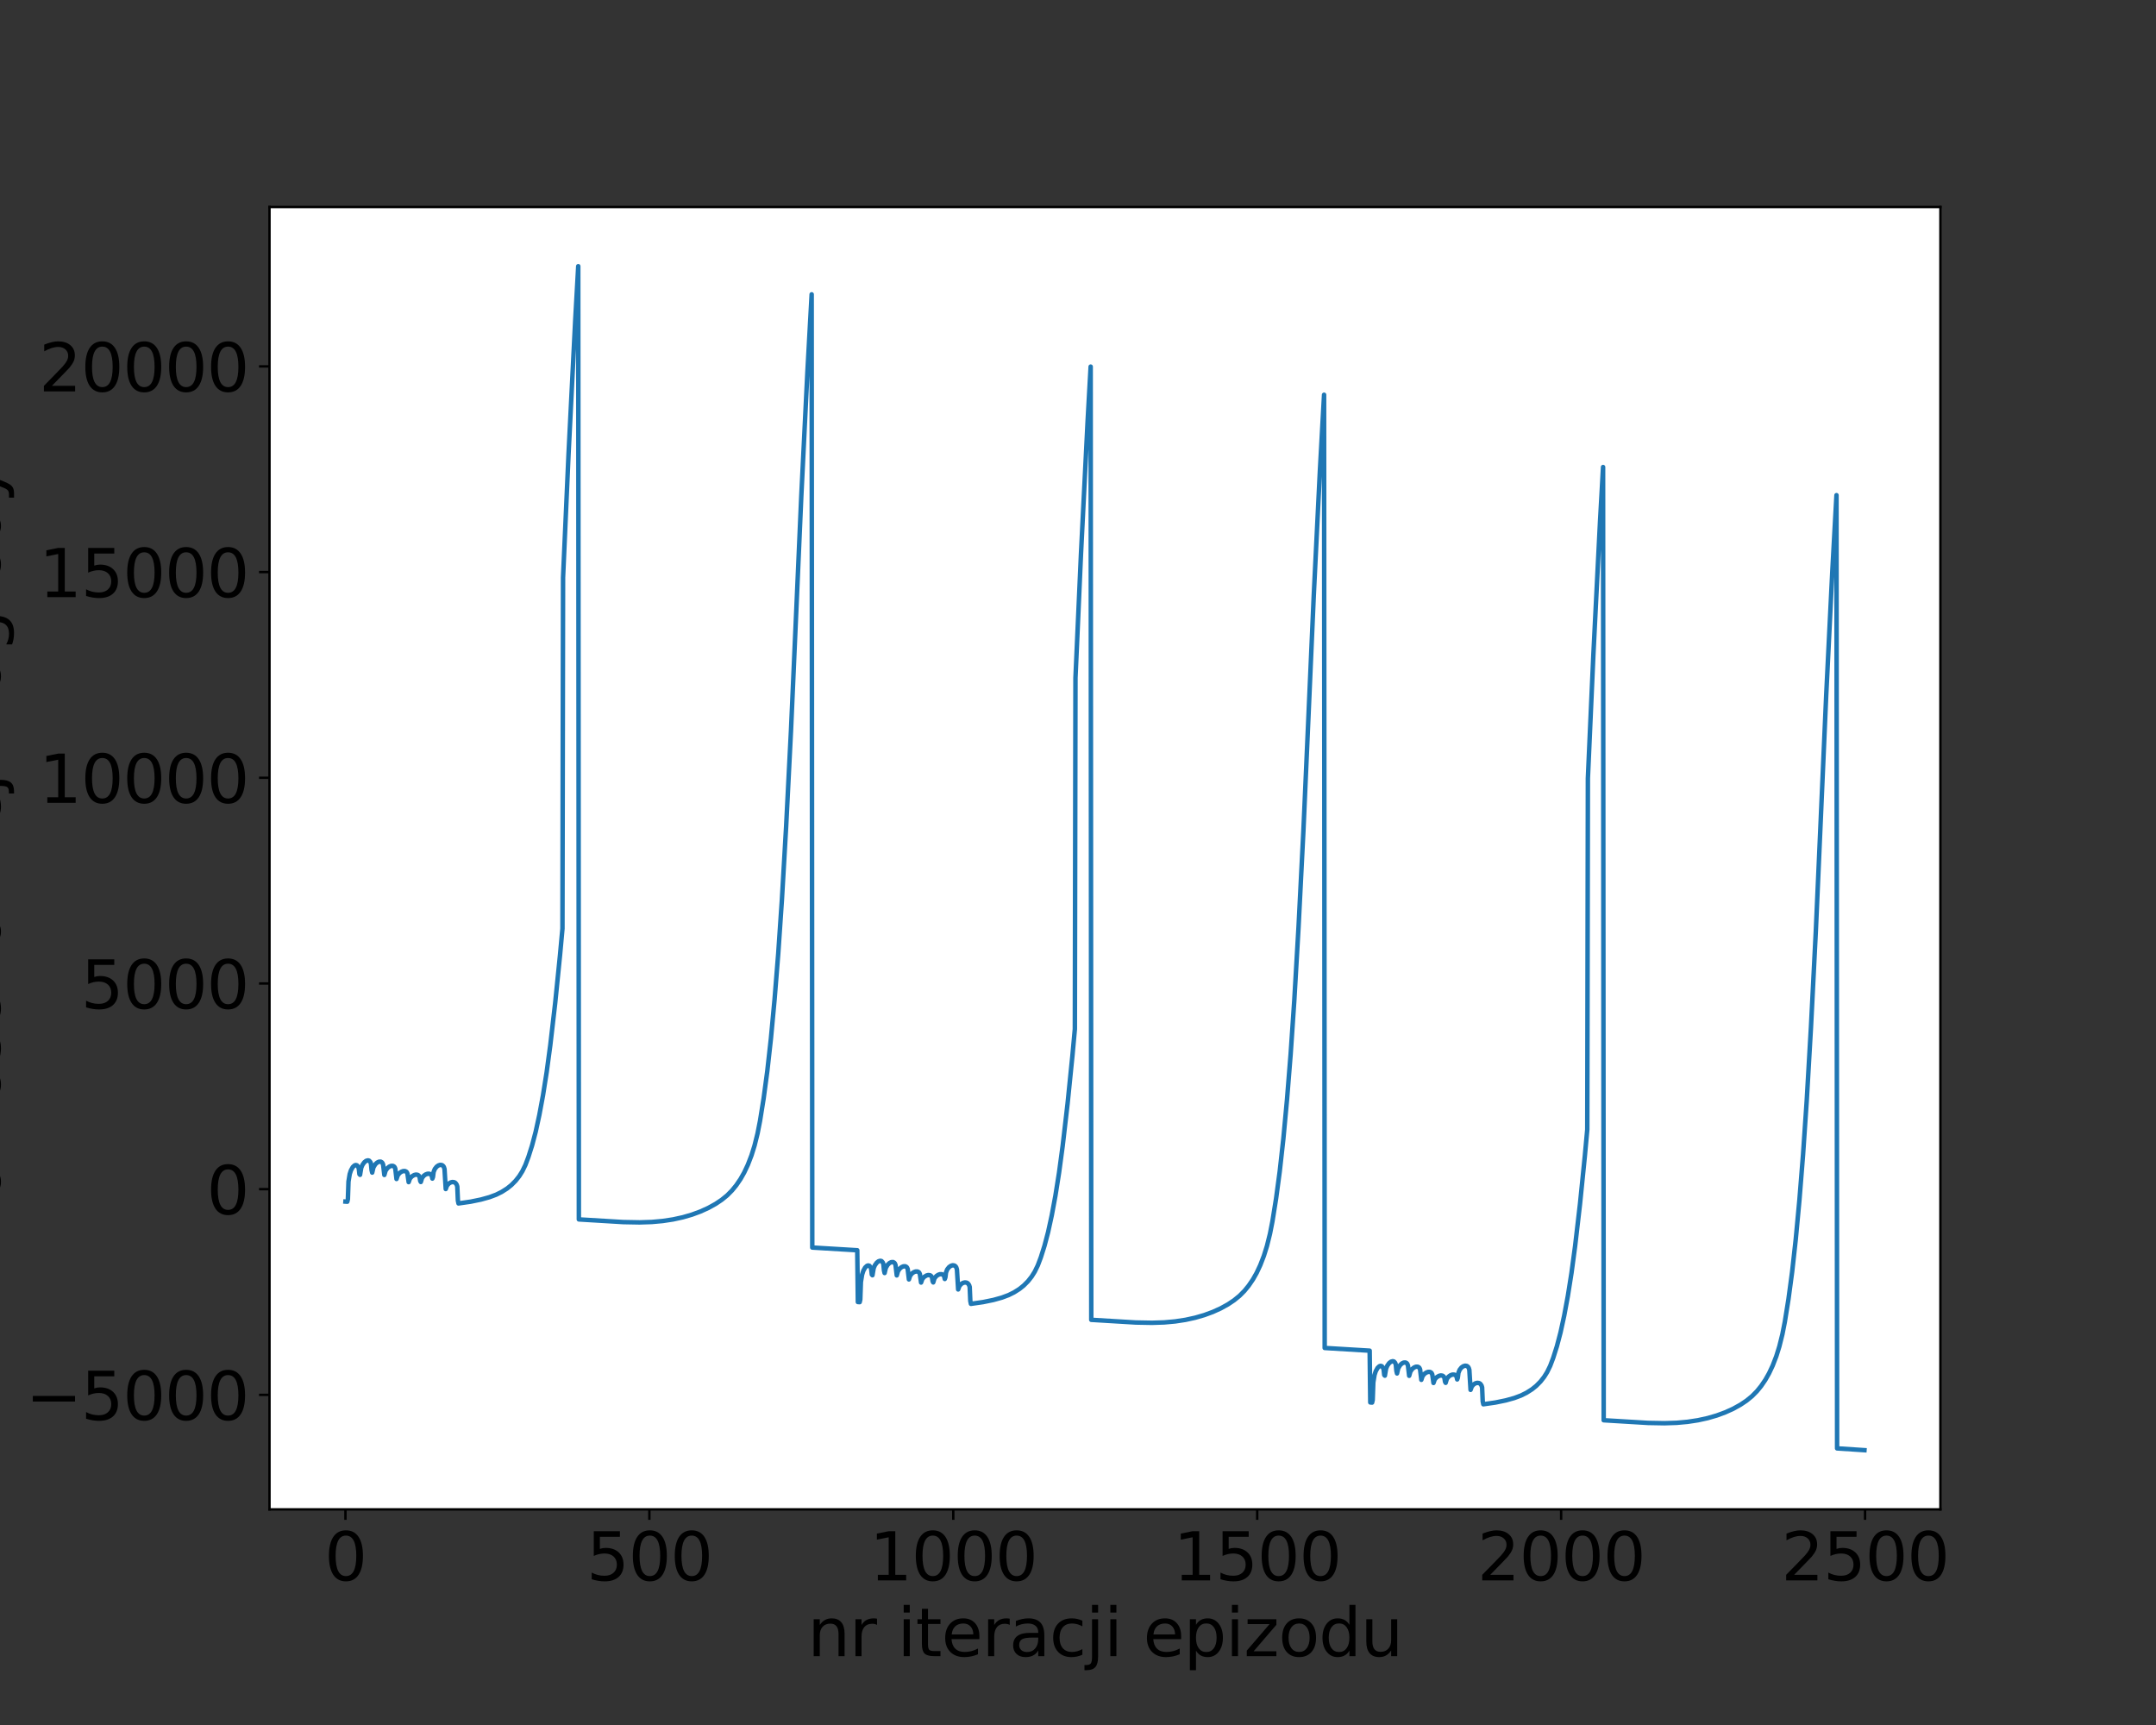 <?xml version="1.0" encoding="utf-8" standalone="no"?>
<!DOCTYPE svg PUBLIC "-//W3C//DTD SVG 1.1//EN"
  "http://www.w3.org/Graphics/SVG/1.1/DTD/svg11.dtd">
<svg height="576pt" version="1.1" viewBox="0 0 720 576" width="720pt" xmlns="http://www.w3.org/2000/svg" xmlns:xlink="http://www.w3.org/1999/xlink">
 <rect x="0" y="0" width="720" height="576" fill="#333333" stroke="none"/>
 <defs>
  <style type="text/css">*{stroke-linecap:butt;stroke-linejoin:round;}</style>
 </defs>
 <g id="figure_1">
  <g id="patch_1">
   <path d="M 0 576 
L 720 576 
L 720 0 
L 0 0 
z
" style="fill:none;"/>
  </g>
  <g id="axes_1">
   <g id="patch_2">
    <path d="M 90 504 
L 648 504 
L 648 69.12 
L 90 69.12 
z
" style="fill:#ffffff;"/>
   </g>
   <g id="matplotlib.axis_1">
    <g id="xtick_1">
     <g id="line2d_1">
      <defs>
       <path d="M 0 0 
L 0 3.5 
" id="m434b669adc" style="stroke:#000000;stroke-width:0.8;"/>
      </defs>
      <g>
       <use style="stroke:#000000;stroke-width:0.8;" x="115.364" xlink:href="#m434b669adc" y="504"/>
      </g>
     </g>
     <g id="text_1">
      <!-- 0 -->
      <g transform="translate(108.365 527.717)scale(0.22 -0.22)">
       <defs>
        <path d="M 2034 4250 
Q 1547 4250 1301 3770 
Q 1056 3291 1056 2328 
Q 1056 1369 1301 889 
Q 1547 409 2034 409 
Q 2525 409 2770 889 
Q 3016 1369 3016 2328 
Q 3016 3291 2770 3770 
Q 2525 4250 2034 4250 
z
M 2034 4750 
Q 2819 4750 3233 4129 
Q 3647 3509 3647 2328 
Q 3647 1150 3233 529 
Q 2819 -91 2034 -91 
Q 1250 -91 836 529 
Q 422 1150 422 2328 
Q 422 3509 836 4129 
Q 1250 4750 2034 4750 
z
" id="DejaVuSans-30" transform="scale(0.016)"/>
       </defs>
       <use xlink:href="#DejaVuSans-30"/>
      </g>
     </g>
    </g>
    <g id="xtick_2">
     <g id="line2d_2">
      <g>
       <use style="stroke:#000000;stroke-width:0.8;" x="216.859" xlink:href="#m434b669adc" y="504"/>
      </g>
     </g>
     <g id="text_2">
      <!-- 500 -->
      <g transform="translate(195.863 527.717)scale(0.22 -0.22)">
       <defs>
        <path d="M 691 4666 
L 3169 4666 
L 3169 4134 
L 1269 4134 
L 1269 2991 
Q 1406 3038 1543 3061 
Q 1681 3084 1819 3084 
Q 2600 3084 3056 2656 
Q 3513 2228 3513 1497 
Q 3513 744 3044 326 
Q 2575 -91 1722 -91 
Q 1428 -91 1123 -41 
Q 819 9 494 109 
L 494 744 
Q 775 591 1075 516 
Q 1375 441 1709 441 
Q 2250 441 2565 725 
Q 2881 1009 2881 1497 
Q 2881 1984 2565 2268 
Q 2250 2553 1709 2553 
Q 1456 2553 1204 2497 
Q 953 2441 691 2322 
L 691 4666 
z
" id="DejaVuSans-35" transform="scale(0.016)"/>
       </defs>
       <use xlink:href="#DejaVuSans-35"/>
       <use x="63.623" xlink:href="#DejaVuSans-30"/>
       <use x="127.246" xlink:href="#DejaVuSans-30"/>
      </g>
     </g>
    </g>
    <g id="xtick_3">
     <g id="line2d_3">
      <g>
       <use style="stroke:#000000;stroke-width:0.8;" x="318.354" xlink:href="#m434b669adc" y="504"/>
      </g>
     </g>
     <g id="text_3">
      <!-- 1000 -->
      <g transform="translate(290.359 527.717)scale(0.22 -0.22)">
       <defs>
        <path d="M 794 531 
L 1825 531 
L 1825 4091 
L 703 3866 
L 703 4441 
L 1819 4666 
L 2450 4666 
L 2450 531 
L 3481 531 
L 3481 0 
L 794 0 
L 794 531 
z
" id="DejaVuSans-31" transform="scale(0.016)"/>
       </defs>
       <use xlink:href="#DejaVuSans-31"/>
       <use x="63.623" xlink:href="#DejaVuSans-30"/>
       <use x="127.246" xlink:href="#DejaVuSans-30"/>
       <use x="190.869" xlink:href="#DejaVuSans-30"/>
      </g>
     </g>
    </g>
    <g id="xtick_4">
     <g id="line2d_4">
      <g>
       <use style="stroke:#000000;stroke-width:0.8;" x="419.849" xlink:href="#m434b669adc" y="504"/>
      </g>
     </g>
     <g id="text_4">
      <!-- 1500 -->
      <g transform="translate(391.854 527.717)scale(0.22 -0.22)">
       <use xlink:href="#DejaVuSans-31"/>
       <use x="63.623" xlink:href="#DejaVuSans-35"/>
       <use x="127.246" xlink:href="#DejaVuSans-30"/>
       <use x="190.869" xlink:href="#DejaVuSans-30"/>
      </g>
     </g>
    </g>
    <g id="xtick_5">
     <g id="line2d_5">
      <g>
       <use style="stroke:#000000;stroke-width:0.8;" x="521.344" xlink:href="#m434b669adc" y="504"/>
      </g>
     </g>
     <g id="text_5">
      <!-- 2000 -->
      <g transform="translate(493.349 527.717)scale(0.22 -0.22)">
       <defs>
        <path d="M 1228 531 
L 3431 531 
L 3431 0 
L 469 0 
L 469 531 
Q 828 903 1448 1529 
Q 2069 2156 2228 2338 
Q 2531 2678 2651 2914 
Q 2772 3150 2772 3378 
Q 2772 3750 2511 3984 
Q 2250 4219 1831 4219 
Q 1534 4219 1204 4116 
Q 875 4013 500 3803 
L 500 4441 
Q 881 4594 1212 4672 
Q 1544 4750 1819 4750 
Q 2544 4750 2975 4387 
Q 3406 4025 3406 3419 
Q 3406 3131 3298 2873 
Q 3191 2616 2906 2266 
Q 2828 2175 2409 1742 
Q 1991 1309 1228 531 
z
" id="DejaVuSans-32" transform="scale(0.016)"/>
       </defs>
       <use xlink:href="#DejaVuSans-32"/>
       <use x="63.623" xlink:href="#DejaVuSans-30"/>
       <use x="127.246" xlink:href="#DejaVuSans-30"/>
       <use x="190.869" xlink:href="#DejaVuSans-30"/>
      </g>
     </g>
    </g>
    <g id="xtick_6">
     <g id="line2d_6">
      <g>
       <use style="stroke:#000000;stroke-width:0.8;" x="622.839" xlink:href="#m434b669adc" y="504"/>
      </g>
     </g>
     <g id="text_6">
      <!-- 2500 -->
      <g transform="translate(594.844 527.717)scale(0.22 -0.22)">
       <use xlink:href="#DejaVuSans-32"/>
       <use x="63.623" xlink:href="#DejaVuSans-35"/>
       <use x="127.246" xlink:href="#DejaVuSans-30"/>
       <use x="190.869" xlink:href="#DejaVuSans-30"/>
      </g>
     </g>
    </g>
    <g id="text_7">
     <!-- nr iteracji epizodu -->
     <g transform="translate(269.689 553.008)scale(0.22 -0.22)">
      <defs>
       <path d="M 3513 2113 
L 3513 0 
L 2938 0 
L 2938 2094 
Q 2938 2591 2744 2837 
Q 2550 3084 2163 3084 
Q 1697 3084 1428 2787 
Q 1159 2491 1159 1978 
L 1159 0 
L 581 0 
L 581 3500 
L 1159 3500 
L 1159 2956 
Q 1366 3272 1645 3428 
Q 1925 3584 2291 3584 
Q 2894 3584 3203 3211 
Q 3513 2838 3513 2113 
z
" id="DejaVuSans-6e" transform="scale(0.016)"/>
       <path d="M 2631 2963 
Q 2534 3019 2420 3045 
Q 2306 3072 2169 3072 
Q 1681 3072 1420 2755 
Q 1159 2438 1159 1844 
L 1159 0 
L 581 0 
L 581 3500 
L 1159 3500 
L 1159 2956 
Q 1341 3275 1631 3429 
Q 1922 3584 2338 3584 
Q 2397 3584 2469 3576 
Q 2541 3569 2628 3553 
L 2631 2963 
z
" id="DejaVuSans-72" transform="scale(0.016)"/>
       <path id="DejaVuSans-20" transform="scale(0.016)"/>
       <path d="M 603 3500 
L 1178 3500 
L 1178 0 
L 603 0 
L 603 3500 
z
M 603 4863 
L 1178 4863 
L 1178 4134 
L 603 4134 
L 603 4863 
z
" id="DejaVuSans-69" transform="scale(0.016)"/>
       <path d="M 1172 4494 
L 1172 3500 
L 2356 3500 
L 2356 3053 
L 1172 3053 
L 1172 1153 
Q 1172 725 1289 603 
Q 1406 481 1766 481 
L 2356 481 
L 2356 0 
L 1766 0 
Q 1100 0 847 248 
Q 594 497 594 1153 
L 594 3053 
L 172 3053 
L 172 3500 
L 594 3500 
L 594 4494 
L 1172 4494 
z
" id="DejaVuSans-74" transform="scale(0.016)"/>
       <path d="M 3597 1894 
L 3597 1613 
L 953 1613 
Q 991 1019 1311 708 
Q 1631 397 2203 397 
Q 2534 397 2845 478 
Q 3156 559 3463 722 
L 3463 178 
Q 3153 47 2828 -22 
Q 2503 -91 2169 -91 
Q 1331 -91 842 396 
Q 353 884 353 1716 
Q 353 2575 817 3079 
Q 1281 3584 2069 3584 
Q 2775 3584 3186 3129 
Q 3597 2675 3597 1894 
z
M 3022 2063 
Q 3016 2534 2758 2815 
Q 2500 3097 2075 3097 
Q 1594 3097 1305 2825 
Q 1016 2553 972 2059 
L 3022 2063 
z
" id="DejaVuSans-65" transform="scale(0.016)"/>
       <path d="M 2194 1759 
Q 1497 1759 1228 1600 
Q 959 1441 959 1056 
Q 959 750 1161 570 
Q 1363 391 1709 391 
Q 2188 391 2477 730 
Q 2766 1069 2766 1631 
L 2766 1759 
L 2194 1759 
z
M 3341 1997 
L 3341 0 
L 2766 0 
L 2766 531 
Q 2569 213 2275 61 
Q 1981 -91 1556 -91 
Q 1019 -91 701 211 
Q 384 513 384 1019 
Q 384 1609 779 1909 
Q 1175 2209 1959 2209 
L 2766 2209 
L 2766 2266 
Q 2766 2663 2505 2880 
Q 2244 3097 1772 3097 
Q 1472 3097 1187 3025 
Q 903 2953 641 2809 
L 641 3341 
Q 956 3463 1253 3523 
Q 1550 3584 1831 3584 
Q 2591 3584 2966 3190 
Q 3341 2797 3341 1997 
z
" id="DejaVuSans-61" transform="scale(0.016)"/>
       <path d="M 3122 3366 
L 3122 2828 
Q 2878 2963 2633 3030 
Q 2388 3097 2138 3097 
Q 1578 3097 1268 2742 
Q 959 2388 959 1747 
Q 959 1106 1268 751 
Q 1578 397 2138 397 
Q 2388 397 2633 464 
Q 2878 531 3122 666 
L 3122 134 
Q 2881 22 2623 -34 
Q 2366 -91 2075 -91 
Q 1284 -91 818 406 
Q 353 903 353 1747 
Q 353 2603 823 3093 
Q 1294 3584 2113 3584 
Q 2378 3584 2631 3529 
Q 2884 3475 3122 3366 
z
" id="DejaVuSans-63" transform="scale(0.016)"/>
       <path d="M 603 3500 
L 1178 3500 
L 1178 -63 
Q 1178 -731 923 -1031 
Q 669 -1331 103 -1331 
L -116 -1331 
L -116 -844 
L 38 -844 
Q 366 -844 484 -692 
Q 603 -541 603 -63 
L 603 3500 
z
M 603 4863 
L 1178 4863 
L 1178 4134 
L 603 4134 
L 603 4863 
z
" id="DejaVuSans-6a" transform="scale(0.016)"/>
       <path d="M 1159 525 
L 1159 -1331 
L 581 -1331 
L 581 3500 
L 1159 3500 
L 1159 2969 
Q 1341 3281 1617 3432 
Q 1894 3584 2278 3584 
Q 2916 3584 3314 3078 
Q 3713 2572 3713 1747 
Q 3713 922 3314 415 
Q 2916 -91 2278 -91 
Q 1894 -91 1617 61 
Q 1341 213 1159 525 
z
M 3116 1747 
Q 3116 2381 2855 2742 
Q 2594 3103 2138 3103 
Q 1681 3103 1420 2742 
Q 1159 2381 1159 1747 
Q 1159 1113 1420 752 
Q 1681 391 2138 391 
Q 2594 391 2855 752 
Q 3116 1113 3116 1747 
z
" id="DejaVuSans-70" transform="scale(0.016)"/>
       <path d="M 353 3500 
L 3084 3500 
L 3084 2975 
L 922 459 
L 3084 459 
L 3084 0 
L 275 0 
L 275 525 
L 2438 3041 
L 353 3041 
L 353 3500 
z
" id="DejaVuSans-7a" transform="scale(0.016)"/>
       <path d="M 1959 3097 
Q 1497 3097 1228 2736 
Q 959 2375 959 1747 
Q 959 1119 1226 758 
Q 1494 397 1959 397 
Q 2419 397 2687 759 
Q 2956 1122 2956 1747 
Q 2956 2369 2687 2733 
Q 2419 3097 1959 3097 
z
M 1959 3584 
Q 2709 3584 3137 3096 
Q 3566 2609 3566 1747 
Q 3566 888 3137 398 
Q 2709 -91 1959 -91 
Q 1206 -91 779 398 
Q 353 888 353 1747 
Q 353 2609 779 3096 
Q 1206 3584 1959 3584 
z
" id="DejaVuSans-6f" transform="scale(0.016)"/>
       <path d="M 2906 2969 
L 2906 4863 
L 3481 4863 
L 3481 0 
L 2906 0 
L 2906 525 
Q 2725 213 2448 61 
Q 2172 -91 1784 -91 
Q 1150 -91 751 415 
Q 353 922 353 1747 
Q 353 2572 751 3078 
Q 1150 3584 1784 3584 
Q 2172 3584 2448 3432 
Q 2725 3281 2906 2969 
z
M 947 1747 
Q 947 1113 1208 752 
Q 1469 391 1925 391 
Q 2381 391 2643 752 
Q 2906 1113 2906 1747 
Q 2906 2381 2643 2742 
Q 2381 3103 1925 3103 
Q 1469 3103 1208 2742 
Q 947 2381 947 1747 
z
" id="DejaVuSans-64" transform="scale(0.016)"/>
       <path d="M 544 1381 
L 544 3500 
L 1119 3500 
L 1119 1403 
Q 1119 906 1312 657 
Q 1506 409 1894 409 
Q 2359 409 2629 706 
Q 2900 1003 2900 1516 
L 2900 3500 
L 3475 3500 
L 3475 0 
L 2900 0 
L 2900 538 
Q 2691 219 2414 64 
Q 2138 -91 1772 -91 
Q 1169 -91 856 284 
Q 544 659 544 1381 
z
M 1991 3584 
L 1991 3584 
z
" id="DejaVuSans-75" transform="scale(0.016)"/>
      </defs>
      <use xlink:href="#DejaVuSans-6e"/>
      <use x="63.379" xlink:href="#DejaVuSans-72"/>
      <use x="104.492" xlink:href="#DejaVuSans-20"/>
      <use x="136.279" xlink:href="#DejaVuSans-69"/>
      <use x="164.062" xlink:href="#DejaVuSans-74"/>
      <use x="203.271" xlink:href="#DejaVuSans-65"/>
      <use x="264.795" xlink:href="#DejaVuSans-72"/>
      <use x="305.908" xlink:href="#DejaVuSans-61"/>
      <use x="367.188" xlink:href="#DejaVuSans-63"/>
      <use x="422.168" xlink:href="#DejaVuSans-6a"/>
      <use x="449.951" xlink:href="#DejaVuSans-69"/>
      <use x="477.734" xlink:href="#DejaVuSans-20"/>
      <use x="509.521" xlink:href="#DejaVuSans-65"/>
      <use x="571.045" xlink:href="#DejaVuSans-70"/>
      <use x="634.521" xlink:href="#DejaVuSans-69"/>
      <use x="662.305" xlink:href="#DejaVuSans-7a"/>
      <use x="714.795" xlink:href="#DejaVuSans-6f"/>
      <use x="775.977" xlink:href="#DejaVuSans-64"/>
      <use x="839.453" xlink:href="#DejaVuSans-75"/>
     </g>
    </g>
   </g>
   <g id="matplotlib.axis_2">
    <g id="ytick_1">
     <g id="line2d_7">
      <defs>
       <path d="M 0 0 
L -3.5 0 
" id="m806ddadcfd" style="stroke:#000000;stroke-width:0.8;"/>
      </defs>
      <g>
       <use style="stroke:#000000;stroke-width:0.8;" x="90" xlink:href="#m806ddadcfd" y="465.762"/>
      </g>
     </g>
     <g id="text_8">
      <!-- −5000 -->
      <g transform="translate(8.575 474.12)scale(0.22 -0.22)">
       <defs>
        <path d="M 678 2272 
L 4684 2272 
L 4684 1741 
L 678 1741 
L 678 2272 
z
" id="DejaVuSans-2212" transform="scale(0.016)"/>
       </defs>
       <use xlink:href="#DejaVuSans-2212"/>
       <use x="83.789" xlink:href="#DejaVuSans-35"/>
       <use x="147.412" xlink:href="#DejaVuSans-30"/>
       <use x="211.035" xlink:href="#DejaVuSans-30"/>
       <use x="274.658" xlink:href="#DejaVuSans-30"/>
      </g>
     </g>
    </g>
    <g id="ytick_2">
     <g id="line2d_8">
      <g>
       <use style="stroke:#000000;stroke-width:0.8;" x="90" xlink:href="#m806ddadcfd" y="397.078"/>
      </g>
     </g>
     <g id="text_9">
      <!-- 0 -->
      <g transform="translate(69.002 405.436)scale(0.22 -0.22)">
       <use xlink:href="#DejaVuSans-30"/>
      </g>
     </g>
    </g>
    <g id="ytick_3">
     <g id="line2d_9">
      <g>
       <use style="stroke:#000000;stroke-width:0.8;" x="90" xlink:href="#m806ddadcfd" y="328.394"/>
      </g>
     </g>
     <g id="text_10">
      <!-- 5000 -->
      <g transform="translate(27.01 336.753)scale(0.22 -0.22)">
       <use xlink:href="#DejaVuSans-35"/>
       <use x="63.623" xlink:href="#DejaVuSans-30"/>
       <use x="127.246" xlink:href="#DejaVuSans-30"/>
       <use x="190.869" xlink:href="#DejaVuSans-30"/>
      </g>
     </g>
    </g>
    <g id="ytick_4">
     <g id="line2d_10">
      <g>
       <use style="stroke:#000000;stroke-width:0.8;" x="90" xlink:href="#m806ddadcfd" y="259.71"/>
      </g>
     </g>
     <g id="text_11">
      <!-- 10000 -->
      <g transform="translate(13.012 268.069)scale(0.22 -0.22)">
       <use xlink:href="#DejaVuSans-31"/>
       <use x="63.623" xlink:href="#DejaVuSans-30"/>
       <use x="127.246" xlink:href="#DejaVuSans-30"/>
       <use x="190.869" xlink:href="#DejaVuSans-30"/>
       <use x="254.492" xlink:href="#DejaVuSans-30"/>
      </g>
     </g>
    </g>
    <g id="ytick_5">
     <g id="line2d_11">
      <g>
       <use style="stroke:#000000;stroke-width:0.8;" x="90" xlink:href="#m806ddadcfd" y="191.026"/>
      </g>
     </g>
     <g id="text_12">
      <!-- 15000 -->
      <g transform="translate(13.012 199.385)scale(0.22 -0.22)">
       <use xlink:href="#DejaVuSans-31"/>
       <use x="63.623" xlink:href="#DejaVuSans-35"/>
       <use x="127.246" xlink:href="#DejaVuSans-30"/>
       <use x="190.869" xlink:href="#DejaVuSans-30"/>
       <use x="254.492" xlink:href="#DejaVuSans-30"/>
      </g>
     </g>
    </g>
    <g id="ytick_6">
     <g id="line2d_12">
      <g>
       <use style="stroke:#000000;stroke-width:0.8;" x="90" xlink:href="#m806ddadcfd" y="122.342"/>
      </g>
     </g>
     <g id="text_13">
      <!-- 20000 -->
      <g transform="translate(13.012 130.701)scale(0.22 -0.22)">
       <use xlink:href="#DejaVuSans-32"/>
       <use x="63.623" xlink:href="#DejaVuSans-30"/>
       <use x="127.246" xlink:href="#DejaVuSans-30"/>
       <use x="190.869" xlink:href="#DejaVuSans-30"/>
       <use x="254.492" xlink:href="#DejaVuSans-30"/>
      </g>
     </g>
    </g>
    <g id="text_14">
     <!-- wartość funkcji nagrody -->
     <g transform="translate(-0.001 418.172)rotate(-90)scale(0.22 -0.22)">
      <defs>
       <path d="M 269 3500 
L 844 3500 
L 1563 769 
L 2278 3500 
L 2956 3500 
L 3675 769 
L 4391 3500 
L 4966 3500 
L 4050 0 
L 3372 0 
L 2619 2869 
L 1863 0 
L 1184 0 
L 269 3500 
z
" id="DejaVuSans-77" transform="scale(0.016)"/>
       <path d="M 2242 5119 
L 2864 5119 
L 1846 3944 
L 1367 3944 
L 2242 5119 
z
M 2834 3397 
L 2834 2853 
Q 2591 2978 2328 3040 
Q 2066 3103 1784 3103 
Q 1356 3103 1142 2972 
Q 928 2841 928 2578 
Q 928 2378 1081 2264 
Q 1234 2150 1697 2047 
L 1894 2003 
Q 2506 1872 2764 1633 
Q 3022 1394 3022 966 
Q 3022 478 2636 193 
Q 2250 -91 1575 -91 
Q 1294 -91 989 -36 
Q 684 19 347 128 
L 347 722 
Q 666 556 975 473 
Q 1284 391 1588 391 
Q 1994 391 2212 530 
Q 2431 669 2431 922 
Q 2431 1156 2273 1281 
Q 2116 1406 1581 1522 
L 1381 1569 
Q 847 1681 609 1914 
Q 372 2147 372 2553 
Q 372 3047 722 3315 
Q 1072 3584 1716 3584 
Q 2034 3584 2315 3537 
Q 2597 3491 2834 3397 
z
" id="DejaVuSans-15b" transform="scale(0.016)"/>
       <path d="M 3122 3366 
L 3122 2828 
Q 2878 2963 2633 3030 
Q 2388 3097 2138 3097 
Q 1578 3097 1268 2742 
Q 959 2388 959 1747 
Q 959 1106 1268 751 
Q 1578 397 2138 397 
Q 2388 397 2633 464 
Q 2878 531 3122 666 
L 3122 134 
Q 2881 22 2623 -34 
Q 2366 -91 2075 -91 
Q 1284 -91 818 406 
Q 353 903 353 1747 
Q 353 2603 823 3093 
Q 1294 3584 2113 3584 
Q 2378 3584 2631 3529 
Q 2884 3475 3122 3366 
z
M 2466 5119 
L 3088 5119 
L 2070 3944 
L 1591 3944 
L 2466 5119 
z
" id="DejaVuSans-107" transform="scale(0.016)"/>
       <path d="M 2375 4863 
L 2375 4384 
L 1825 4384 
Q 1516 4384 1395 4259 
Q 1275 4134 1275 3809 
L 1275 3500 
L 2222 3500 
L 2222 3053 
L 1275 3053 
L 1275 0 
L 697 0 
L 697 3053 
L 147 3053 
L 147 3500 
L 697 3500 
L 697 3744 
Q 697 4328 969 4595 
Q 1241 4863 1831 4863 
L 2375 4863 
z
" id="DejaVuSans-66" transform="scale(0.016)"/>
       <path d="M 581 4863 
L 1159 4863 
L 1159 1991 
L 2875 3500 
L 3609 3500 
L 1753 1863 
L 3688 0 
L 2938 0 
L 1159 1709 
L 1159 0 
L 581 0 
L 581 4863 
z
" id="DejaVuSans-6b" transform="scale(0.016)"/>
       <path d="M 2906 1791 
Q 2906 2416 2648 2759 
Q 2391 3103 1925 3103 
Q 1463 3103 1205 2759 
Q 947 2416 947 1791 
Q 947 1169 1205 825 
Q 1463 481 1925 481 
Q 2391 481 2648 825 
Q 2906 1169 2906 1791 
z
M 3481 434 
Q 3481 -459 3084 -895 
Q 2688 -1331 1869 -1331 
Q 1566 -1331 1297 -1286 
Q 1028 -1241 775 -1147 
L 775 -588 
Q 1028 -725 1275 -790 
Q 1522 -856 1778 -856 
Q 2344 -856 2625 -561 
Q 2906 -266 2906 331 
L 2906 616 
Q 2728 306 2450 153 
Q 2172 0 1784 0 
Q 1141 0 747 490 
Q 353 981 353 1791 
Q 353 2603 747 3093 
Q 1141 3584 1784 3584 
Q 2172 3584 2450 3431 
Q 2728 3278 2906 2969 
L 2906 3500 
L 3481 3500 
L 3481 434 
z
" id="DejaVuSans-67" transform="scale(0.016)"/>
       <path d="M 2059 -325 
Q 1816 -950 1584 -1140 
Q 1353 -1331 966 -1331 
L 506 -1331 
L 506 -850 
L 844 -850 
Q 1081 -850 1212 -737 
Q 1344 -625 1503 -206 
L 1606 56 
L 191 3500 
L 800 3500 
L 1894 763 
L 2988 3500 
L 3597 3500 
L 2059 -325 
z
" id="DejaVuSans-79" transform="scale(0.016)"/>
      </defs>
      <use xlink:href="#DejaVuSans-77"/>
      <use x="81.787" xlink:href="#DejaVuSans-61"/>
      <use x="143.066" xlink:href="#DejaVuSans-72"/>
      <use x="184.18" xlink:href="#DejaVuSans-74"/>
      <use x="223.389" xlink:href="#DejaVuSans-6f"/>
      <use x="284.57" xlink:href="#DejaVuSans-15b"/>
      <use x="336.67" xlink:href="#DejaVuSans-107"/>
      <use x="391.65" xlink:href="#DejaVuSans-20"/>
      <use x="423.438" xlink:href="#DejaVuSans-66"/>
      <use x="458.643" xlink:href="#DejaVuSans-75"/>
      <use x="522.021" xlink:href="#DejaVuSans-6e"/>
      <use x="585.4" xlink:href="#DejaVuSans-6b"/>
      <use x="643.311" xlink:href="#DejaVuSans-63"/>
      <use x="698.291" xlink:href="#DejaVuSans-6a"/>
      <use x="726.074" xlink:href="#DejaVuSans-69"/>
      <use x="753.857" xlink:href="#DejaVuSans-20"/>
      <use x="785.645" xlink:href="#DejaVuSans-6e"/>
      <use x="849.023" xlink:href="#DejaVuSans-61"/>
      <use x="910.303" xlink:href="#DejaVuSans-67"/>
      <use x="973.779" xlink:href="#DejaVuSans-72"/>
      <use x="1012.643" xlink:href="#DejaVuSans-6f"/>
      <use x="1073.824" xlink:href="#DejaVuSans-64"/>
      <use x="1137.301" xlink:href="#DejaVuSans-79"/>
     </g>
    </g>
   </g>
   <g id="line2d_13">
    <path clip-path="url(#pe04d24e254)" d="M 115.364 401.227 
L 115.973 401.268 
L 116.176 400.396 
L 116.379 394.539 
L 116.785 392.059 
L 117.191 390.807 
L 117.8 389.708 
L 118.408 389.145 
L 118.814 389.019 
L 119.22 389.128 
L 119.626 389.637 
L 119.829 390.249 
L 120.032 392.073 
L 120.235 392.29 
L 120.641 389.918 
L 121.047 388.965 
L 121.656 388.11 
L 122.265 387.628 
L 122.874 387.458 
L 123.28 387.568 
L 123.686 388.025 
L 123.889 388.593 
L 124.092 390.704 
L 124.295 391.546 
L 124.701 389.822 
L 125.31 388.799 
L 125.919 388.225 
L 126.528 387.919 
L 127.137 387.891 
L 127.543 388.119 
L 127.746 388.387 
L 127.949 388.913 
L 128.355 392.337 
L 128.761 390.925 
L 129.37 390.059 
L 129.979 389.57 
L 130.588 389.31 
L 131.197 389.295 
L 131.603 389.506 
L 131.806 389.75 
L 132.009 390.233 
L 132.415 393.681 
L 132.821 392.458 
L 133.43 391.697 
L 134.039 391.267 
L 134.648 391.04 
L 135.257 391.033 
L 135.663 391.227 
L 135.866 391.45 
L 136.069 391.886 
L 136.475 394.726 
L 136.881 393.566 
L 137.49 392.854 
L 138.302 392.362 
L 138.911 392.214 
L 139.519 392.302 
L 139.925 392.625 
L 140.128 393.014 
L 140.331 394.306 
L 140.534 394.681 
L 140.94 393.344 
L 141.549 392.584 
L 142.158 392.162 
L 142.767 391.942 
L 143.376 391.935 
L 143.782 392.117 
L 143.985 392.315 
L 144.188 392.669 
L 144.391 393.543 
L 144.594 392.99 
L 144.797 391.364 
L 145.203 390.342 
L 145.812 389.576 
L 146.421 389.148 
L 147.03 388.958 
L 147.639 389.047 
L 148.045 389.376 
L 148.248 389.716 
L 148.451 390.373 
L 148.857 397.03 
L 149.263 395.909 
L 149.872 395.209 
L 150.481 394.842 
L 151.09 394.687 
L 151.699 394.762 
L 152.105 395.002 
L 152.511 395.569 
L 152.714 396.213 
L 152.917 400.876 
L 153.12 401.84 
L 157.18 401.251 
L 160.63 400.542 
L 163.472 399.75 
L 165.705 398.912 
L 167.532 398.005 
L 169.359 396.846 
L 170.78 395.703 
L 172.201 394.27 
L 173.419 392.722 
L 174.434 391.098 
L 175.449 389.019 
L 176.464 386.331 
L 177.682 382.492 
L 178.9 377.869 
L 180.118 372.284 
L 181.335 365.731 
L 182.553 358.045 
L 183.771 349.001 
L 185.395 335.015 
L 187.019 318.945 
L 187.831 310.091 
L 188.034 192.837 
L 189.861 151.727 
L 192.094 107.097 
L 193.109 88.887 
L 193.312 407.175 
L 208.13 408.068 
L 213.611 408.169 
L 217.671 408.036 
L 221.325 407.705 
L 224.775 407.18 
L 228.023 406.47 
L 231.068 405.585 
L 233.91 404.538 
L 236.549 403.343 
L 238.985 401.995 
L 241.015 400.635 
L 242.842 399.147 
L 244.465 397.508 
L 245.886 395.766 
L 247.307 393.681 
L 248.525 391.53 
L 249.743 388.943 
L 250.961 385.789 
L 251.976 382.538 
L 252.991 378.46 
L 253.803 374.325 
L 255.021 366.737 
L 256.239 357.662 
L 257.457 346.716 
L 258.675 333.664 
L 259.893 318.441 
L 261.111 300.548 
L 262.532 275.976 
L 264.156 243.868 
L 265.779 207.111 
L 267.606 165.438 
L 269.636 124.24 
L 271.057 98.283 
L 271.26 416.571 
L 286.078 417.464 
L 286.281 417.471 
L 286.484 434.758 
L 287.093 434.799 
L 287.296 433.927 
L 287.499 428.07 
L 287.905 425.59 
L 288.311 424.339 
L 288.92 423.24 
L 289.529 422.677 
L 289.935 422.55 
L 290.341 422.659 
L 290.747 423.168 
L 290.95 423.781 
L 291.153 425.604 
L 291.356 425.822 
L 291.762 423.45 
L 292.168 422.496 
L 292.777 421.642 
L 293.386 421.159 
L 293.995 420.989 
L 294.401 421.1 
L 294.807 421.556 
L 295.01 422.124 
L 295.213 424.235 
L 295.416 425.078 
L 295.822 423.353 
L 296.431 422.331 
L 297.04 421.757 
L 297.649 421.451 
L 298.258 421.422 
L 298.664 421.651 
L 298.867 421.918 
L 299.07 422.445 
L 299.476 425.868 
L 299.882 424.457 
L 300.491 423.591 
L 301.1 423.101 
L 301.709 422.842 
L 302.318 422.826 
L 302.724 423.037 
L 302.927 423.282 
L 303.13 423.765 
L 303.536 427.213 
L 303.942 425.989 
L 304.551 425.229 
L 305.16 424.799 
L 305.769 424.572 
L 306.377 424.564 
L 306.783 424.759 
L 306.986 424.982 
L 307.189 425.418 
L 307.595 428.257 
L 308.001 427.097 
L 308.61 426.385 
L 309.422 425.893 
L 310.031 425.745 
L 310.64 425.833 
L 311.046 426.157 
L 311.249 426.545 
L 311.452 427.837 
L 311.655 428.213 
L 312.061 426.875 
L 312.67 426.116 
L 313.279 425.693 
L 313.888 425.473 
L 314.497 425.467 
L 314.903 425.648 
L 315.106 425.846 
L 315.309 426.2 
L 315.512 427.075 
L 315.715 426.521 
L 315.918 424.896 
L 316.324 423.873 
L 316.933 423.107 
L 317.542 422.679 
L 318.151 422.489 
L 318.76 422.579 
L 319.166 422.908 
L 319.369 423.248 
L 319.572 423.904 
L 319.978 430.562 
L 320.384 429.441 
L 320.993 428.741 
L 321.602 428.373 
L 322.211 428.219 
L 322.82 428.294 
L 323.226 428.533 
L 323.632 429.101 
L 323.835 429.744 
L 324.038 434.408 
L 324.241 435.371 
L 328.3 434.782 
L 331.751 434.074 
L 334.593 433.281 
L 336.826 432.443 
L 338.653 431.536 
L 340.48 430.378 
L 341.901 429.234 
L 343.322 427.802 
L 344.54 426.254 
L 345.555 424.63 
L 346.57 422.551 
L 347.585 419.863 
L 348.802 416.024 
L 350.02 411.401 
L 351.238 405.816 
L 352.456 399.262 
L 353.674 391.576 
L 354.892 382.532 
L 356.516 368.546 
L 358.14 352.476 
L 358.952 343.623 
L 359.155 226.368 
L 360.982 185.259 
L 363.215 140.629 
L 364.23 122.419 
L 364.433 440.706 
L 379.251 441.599 
L 384.732 441.701 
L 388.792 441.568 
L 392.445 441.237 
L 395.896 440.712 
L 399.144 440.001 
L 402.189 439.117 
L 405.031 438.07 
L 407.67 436.874 
L 410.106 435.527 
L 412.135 434.167 
L 413.962 432.678 
L 415.586 431.039 
L 417.007 429.298 
L 418.428 427.213 
L 419.646 425.062 
L 420.864 422.475 
L 422.082 419.32 
L 423.097 416.069 
L 424.112 411.992 
L 424.924 407.857 
L 426.142 400.268 
L 427.36 391.193 
L 428.578 380.247 
L 429.796 367.195 
L 431.014 351.972 
L 432.231 334.079 
L 433.652 309.508 
L 435.276 277.399 
L 436.9 240.643 
L 438.727 198.97 
L 440.757 157.772 
L 442.178 131.815 
L 442.381 450.102 
L 457.199 450.995 
L 457.402 451.003 
L 457.605 468.29 
L 458.214 468.331 
L 458.417 467.459 
L 458.62 461.602 
L 459.026 459.122 
L 459.432 457.87 
L 460.041 456.771 
L 460.65 456.208 
L 461.056 456.082 
L 461.462 456.191 
L 461.868 456.7 
L 462.071 457.312 
L 462.274 459.136 
L 462.477 459.353 
L 462.883 456.981 
L 463.289 456.028 
L 463.898 455.173 
L 464.507 454.691 
L 465.116 454.521 
L 465.522 454.631 
L 465.928 455.088 
L 466.131 455.656 
L 466.334 457.767 
L 466.537 458.609 
L 466.943 456.885 
L 467.552 455.862 
L 468.161 455.288 
L 468.77 454.982 
L 469.379 454.954 
L 469.785 455.182 
L 469.988 455.45 
L 470.191 455.976 
L 470.597 459.4 
L 471.003 457.988 
L 471.612 457.122 
L 472.221 456.633 
L 472.83 456.373 
L 473.439 456.358 
L 473.844 456.569 
L 474.047 456.813 
L 474.25 457.296 
L 474.656 460.744 
L 475.062 459.521 
L 475.671 458.76 
L 476.28 458.33 
L 476.889 458.103 
L 477.498 458.096 
L 477.904 458.29 
L 478.107 458.513 
L 478.31 458.949 
L 478.716 461.789 
L 479.122 460.629 
L 479.731 459.917 
L 480.543 459.425 
L 481.152 459.277 
L 481.761 459.365 
L 482.167 459.689 
L 482.37 460.077 
L 482.573 461.369 
L 482.776 461.744 
L 483.182 460.407 
L 483.791 459.647 
L 484.4 459.225 
L 485.009 459.005 
L 485.618 458.998 
L 486.024 459.18 
L 486.227 459.378 
L 486.43 459.732 
L 486.633 460.606 
L 486.836 460.053 
L 487.039 458.427 
L 487.445 457.405 
L 488.054 456.639 
L 488.663 456.211 
L 489.272 456.021 
L 489.881 456.11 
L 490.287 456.439 
L 490.49 456.779 
L 490.693 457.436 
L 491.099 464.093 
L 491.505 462.972 
L 492.114 462.272 
L 492.723 461.905 
L 493.332 461.75 
L 493.941 461.825 
L 494.347 462.065 
L 494.752 462.632 
L 494.955 463.276 
L 495.158 467.94 
L 495.361 468.903 
L 499.421 468.314 
L 502.872 467.605 
L 505.714 466.813 
L 507.947 465.975 
L 509.774 465.068 
L 511.601 463.909 
L 513.022 462.766 
L 514.443 461.333 
L 515.66 459.785 
L 516.675 458.161 
L 517.69 456.082 
L 518.705 453.394 
L 519.923 449.555 
L 521.141 444.932 
L 522.359 439.347 
L 523.577 432.794 
L 524.795 425.108 
L 526.013 416.064 
L 527.637 402.078 
L 529.261 386.008 
L 530.073 377.155 
L 530.276 259.9 
L 532.103 218.79 
L 534.336 174.16 
L 535.351 155.95 
L 535.554 474.238 
L 550.372 475.131 
L 555.853 475.232 
L 559.912 475.099 
L 563.566 474.768 
L 567.017 474.243 
L 570.265 473.533 
L 573.31 472.648 
L 576.152 471.601 
L 578.79 470.406 
L 581.226 469.058 
L 583.256 467.698 
L 585.083 466.21 
L 586.707 464.571 
L 588.128 462.829 
L 589.549 460.744 
L 590.767 458.593 
L 591.985 456.006 
L 593.203 452.852 
L 594.218 449.601 
L 595.233 445.523 
L 596.045 441.388 
L 597.263 433.8 
L 598.481 424.725 
L 599.698 413.779 
L 600.916 400.727 
L 602.134 385.504 
L 603.352 367.611 
L 604.773 343.039 
L 606.397 310.931 
L 608.021 274.174 
L 609.848 232.501 
L 611.878 191.303 
L 613.299 165.346 
L 613.502 483.634 
L 622.636 484.233 
L 622.636 484.233 
" style="fill:none;stroke:#1f77b4;stroke-linecap:square;stroke-width:1.5;"/>
   </g>
   <g id="patch_3">
    <path d="M 90 504 
L 90 69.12 
" style="fill:none;stroke:#000000;stroke-linecap:square;stroke-linejoin:miter;stroke-width:0.8;"/>
   </g>
   <g id="patch_4">
    <path d="M 648 504 
L 648 69.12 
" style="fill:none;stroke:#000000;stroke-linecap:square;stroke-linejoin:miter;stroke-width:0.8;"/>
   </g>
   <g id="patch_5">
    <path d="M 90 504 
L 648 504 
" style="fill:none;stroke:#000000;stroke-linecap:square;stroke-linejoin:miter;stroke-width:0.8;"/>
   </g>
   <g id="patch_6">
    <path d="M 90 69.12 
L 648 69.12 
" style="fill:none;stroke:#000000;stroke-linecap:square;stroke-linejoin:miter;stroke-width:0.8;"/>
   </g>
  </g>
 </g>
 <defs>
  <clipPath id="pe04d24e254">
   <rect height="434.88" width="558" x="90" y="69.12"/>
  </clipPath>
 </defs>
</svg>
